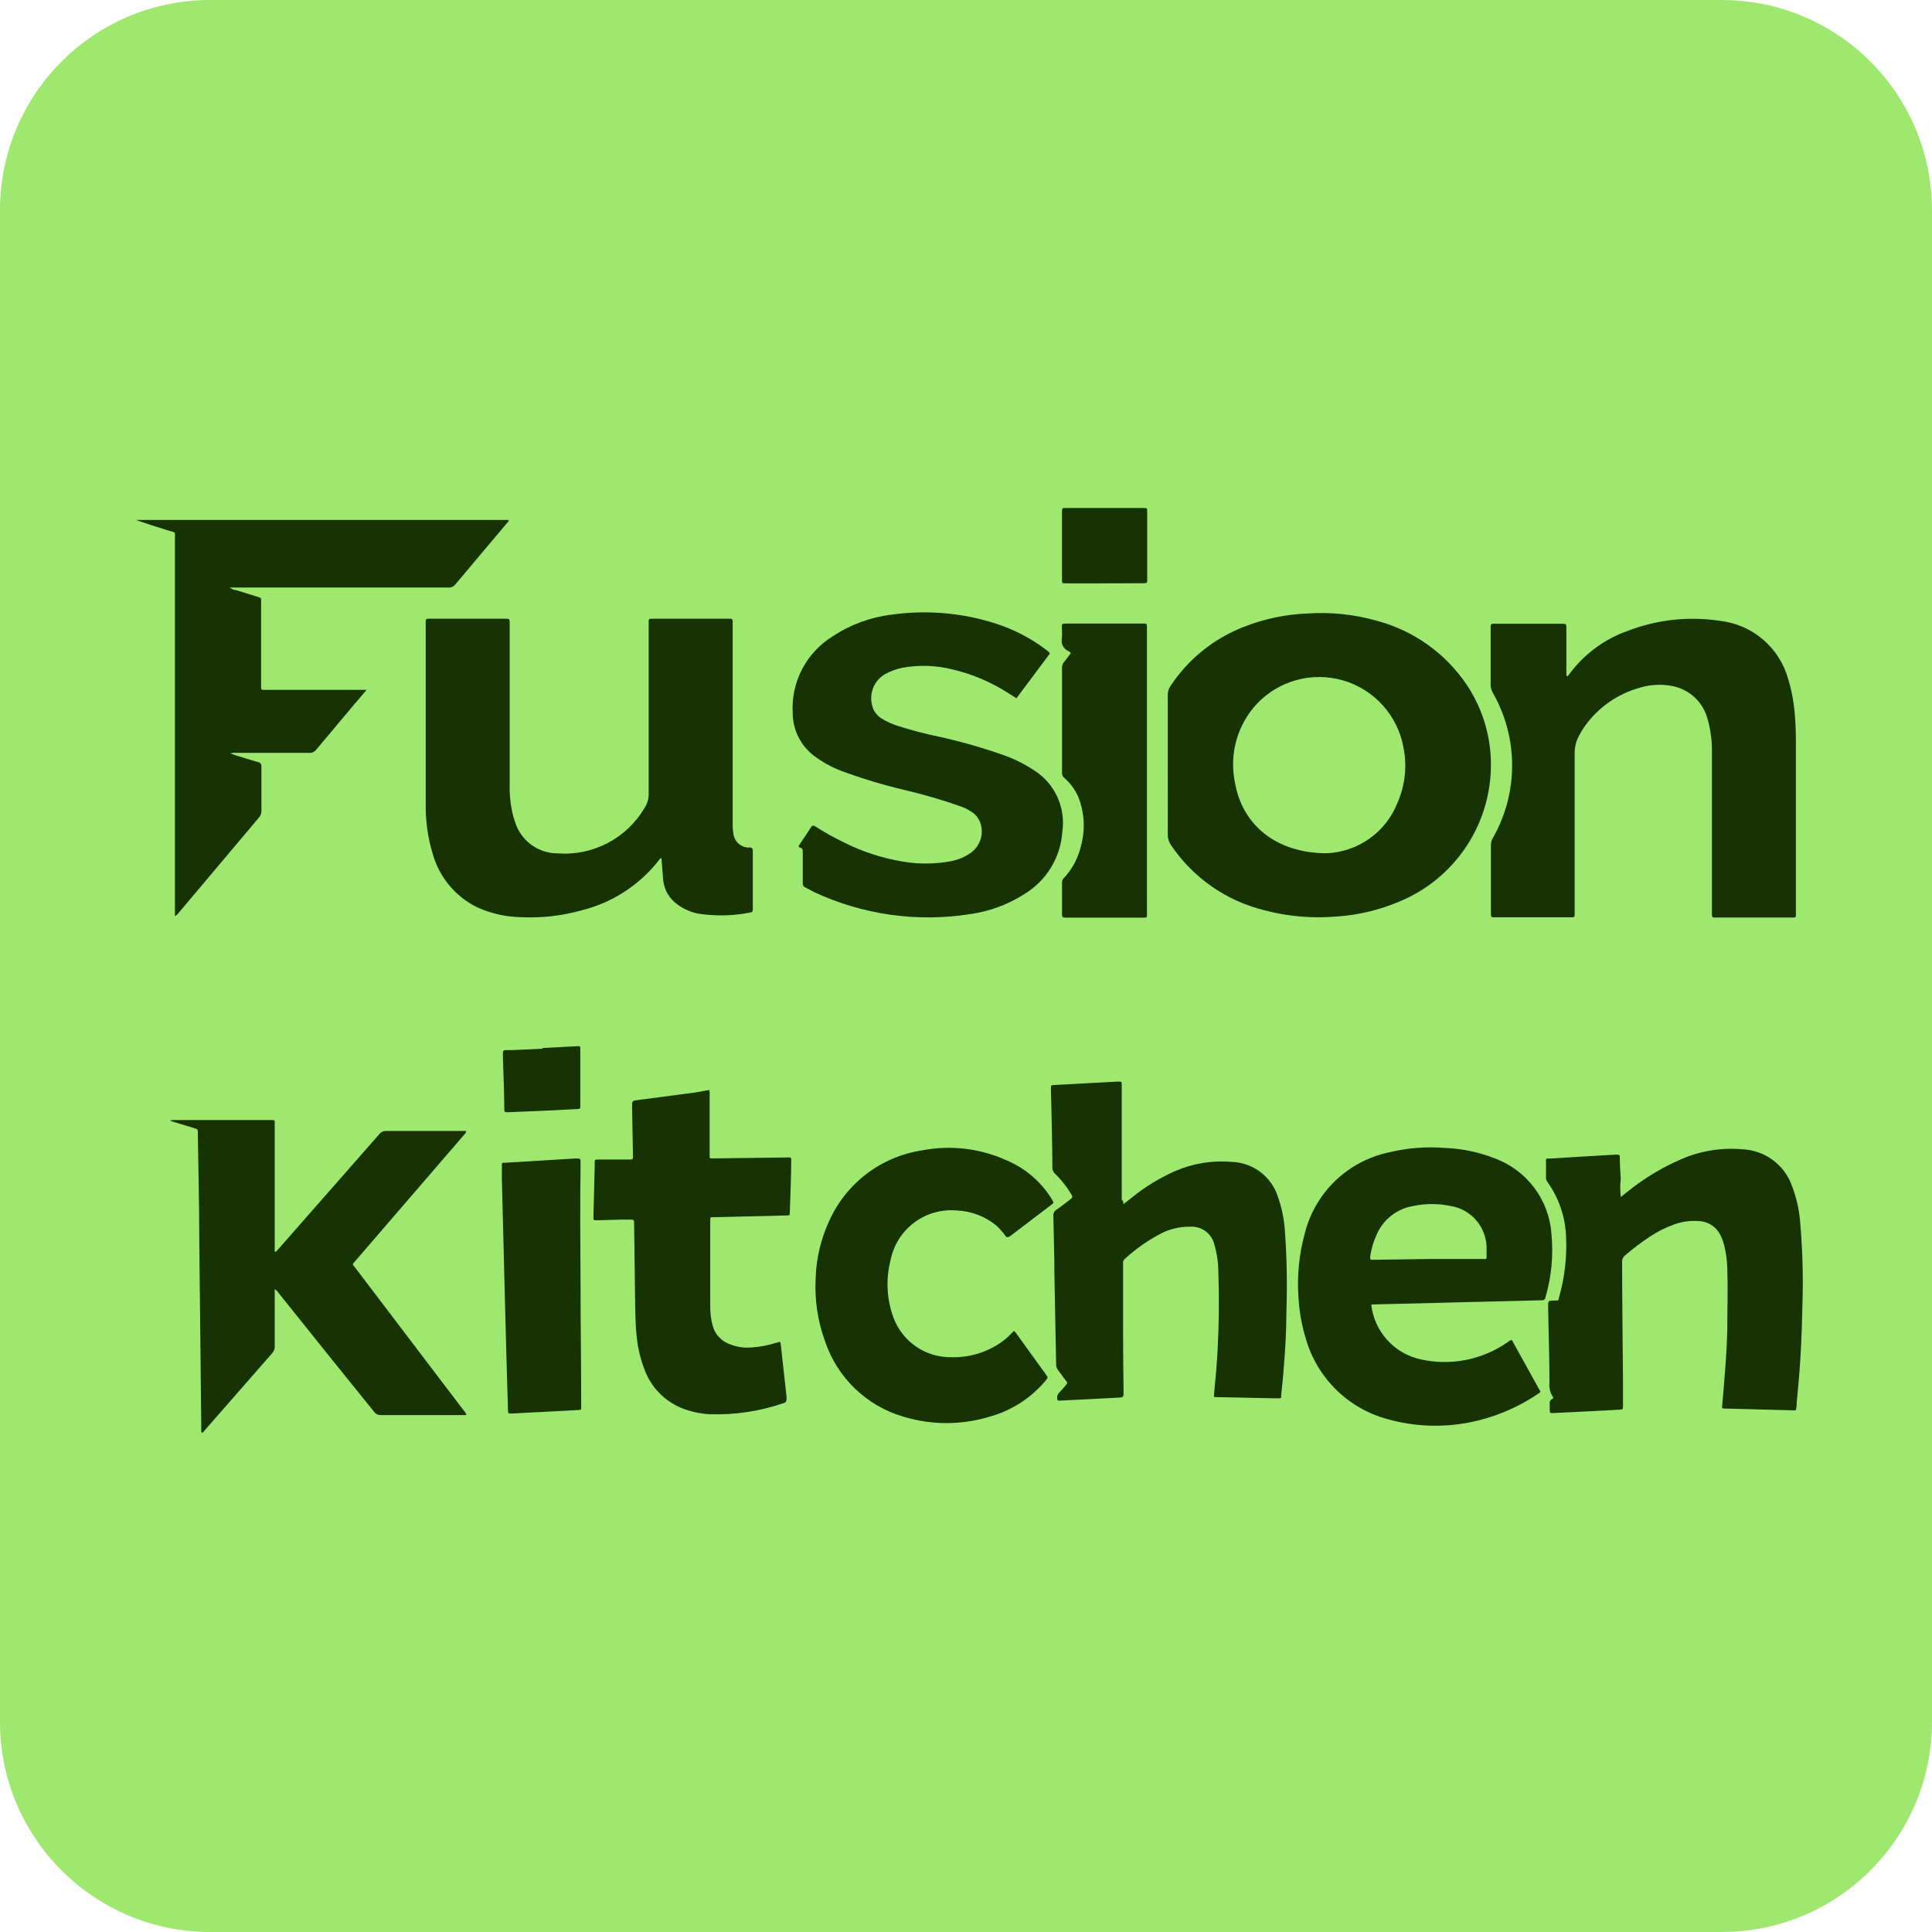 <svg width="61" height="61" viewBox="0 0 61 61" fill="none" xmlns="http://www.w3.org/2000/svg">
<g id="Layer_1" clip-path="url(#clip0_1731_2530)">
<path id="Vector" d="M54.363 0H6.637C2.971 0 0 2.971 0 6.637V54.363C0 58.029 2.971 61 6.637 61H54.363C58.029 61 61 58.029 61 54.363V6.637C61 2.971 58.029 0 54.363 0Z" fill="#9FE870"/>
<path id="Vector_2" d="M20.884 27.093C20.868 27.096 20.854 27.103 20.842 27.112C20.83 27.122 20.82 27.134 20.813 27.148C20.201 27.937 19.342 28.497 18.373 28.74C17.758 28.914 17.118 28.988 16.479 28.96C15.999 28.954 15.525 28.85 15.085 28.655C14.739 28.489 14.432 28.25 14.186 27.954C13.94 27.659 13.76 27.315 13.658 26.944C13.511 26.454 13.438 25.945 13.441 25.434C13.441 23.519 13.441 21.604 13.441 19.691V19.612C13.441 19.56 13.463 19.535 13.515 19.535H15.936C16.092 19.535 16.092 19.535 16.092 19.691C16.092 21.385 16.092 23.076 16.092 24.766C16.084 25.088 16.118 25.41 16.193 25.724C16.211 25.794 16.232 25.867 16.257 25.934C16.343 26.227 16.521 26.483 16.765 26.665C17.009 26.847 17.306 26.945 17.611 26.944C18.158 26.985 18.705 26.871 19.19 26.616C19.676 26.361 20.079 25.975 20.356 25.501C20.441 25.37 20.485 25.216 20.481 25.059C20.481 23.282 20.481 21.505 20.481 19.728C20.481 19.52 20.456 19.535 20.679 19.535H23.055C23.119 19.535 23.137 19.566 23.134 19.624C23.131 19.682 23.134 19.709 23.134 19.749V25.998C23.131 26.114 23.139 26.229 23.159 26.343C23.175 26.448 23.225 26.546 23.3 26.62C23.376 26.695 23.474 26.743 23.58 26.758C23.611 26.761 23.643 26.761 23.674 26.758C23.747 26.758 23.769 26.797 23.769 26.871C23.769 27.481 23.769 28.091 23.769 28.701C23.769 28.762 23.769 28.801 23.686 28.811C23.148 28.919 22.595 28.931 22.052 28.847C21.812 28.802 21.585 28.703 21.39 28.557C21.266 28.471 21.162 28.358 21.085 28.229C21.008 28.099 20.959 27.954 20.941 27.804C20.92 27.56 20.905 27.331 20.884 27.093Z" fill="#173303"/>
<path id="Vector_3" d="M36.871 24.156C36.871 23.418 36.871 22.682 36.871 21.944C36.868 21.845 36.897 21.746 36.954 21.664C37.515 20.81 38.33 20.154 39.284 19.788C39.922 19.537 40.599 19.395 41.285 19.37C42.024 19.32 42.766 19.398 43.478 19.602C44.637 19.911 45.645 20.631 46.314 21.627C46.841 22.418 47.106 23.355 47.071 24.305C47.041 25.199 46.755 26.066 46.246 26.801C45.738 27.537 45.029 28.112 44.204 28.456C43.568 28.73 42.89 28.893 42.2 28.938C41.43 29.004 40.655 28.936 39.909 28.737C38.713 28.441 37.668 27.712 36.978 26.69C36.905 26.588 36.868 26.465 36.871 26.339C36.874 25.61 36.871 24.884 36.871 24.156ZM41.886 26.94C42.374 26.92 42.847 26.758 43.245 26.474C43.643 26.189 43.95 25.795 44.127 25.339C44.367 24.788 44.431 24.177 44.31 23.588C44.219 23.095 43.992 22.636 43.654 22.264C43.317 21.892 42.883 21.621 42.401 21.482C41.918 21.343 41.407 21.34 40.923 21.475C40.439 21.61 40.003 21.877 39.662 22.246C39.366 22.572 39.151 22.962 39.034 23.386C38.917 23.81 38.901 24.255 38.988 24.686C39.208 26.037 40.29 26.94 41.886 26.94Z" fill="#173303"/>
<path id="Vector_4" d="M49.477 21.35C49.505 21.35 49.514 21.332 49.526 21.317C49.998 20.661 50.662 20.169 51.426 19.907C52.343 19.559 53.335 19.454 54.305 19.602C54.808 19.659 55.282 19.865 55.667 20.194C56.051 20.523 56.328 20.96 56.462 21.448C56.583 21.852 56.655 22.268 56.678 22.689C56.697 22.936 56.703 23.183 56.703 23.433C56.703 25.214 56.703 26.996 56.703 28.777C56.703 29 56.724 28.969 56.507 28.969H54.244C54.202 28.969 54.159 28.969 54.116 28.969C54.074 28.969 54.052 28.945 54.052 28.899V23.787C54.06 23.433 54.017 23.08 53.924 22.738C53.859 22.464 53.715 22.215 53.51 22.022C53.304 21.829 53.046 21.702 52.768 21.655C52.445 21.596 52.113 21.614 51.798 21.707C51.077 21.9 50.447 22.342 50.02 22.954C49.96 23.041 49.906 23.132 49.858 23.226C49.761 23.401 49.713 23.599 49.718 23.799C49.718 25.443 49.718 27.087 49.718 28.731V28.841C49.718 28.96 49.718 28.963 49.593 28.963H47.208C47.077 28.963 47.074 28.963 47.074 28.82C47.074 28.109 47.074 27.395 47.074 26.684C47.074 26.601 47.097 26.518 47.141 26.447C47.536 25.752 47.743 24.966 47.743 24.167C47.743 23.367 47.536 22.582 47.141 21.887C47.089 21.802 47.062 21.703 47.065 21.603C47.065 21.03 47.065 20.456 47.065 19.88C47.065 19.843 47.065 19.807 47.065 19.77C47.065 19.734 47.086 19.691 47.138 19.694H49.355C49.431 19.694 49.459 19.715 49.456 19.791C49.456 20.042 49.456 20.289 49.456 20.536V21.262C49.462 21.292 49.45 21.326 49.477 21.35Z" fill="#173303"/>
<path id="Vector_5" d="M11.571 21.784C11.431 21.946 11.321 22.089 11.208 22.211C10.803 22.696 10.394 23.178 9.988 23.666C9.962 23.701 9.927 23.73 9.887 23.748C9.847 23.766 9.803 23.773 9.759 23.77H7.463C7.399 23.763 7.334 23.77 7.274 23.791L7.417 23.84C7.661 23.916 7.902 23.992 8.146 24.062C8.162 24.064 8.178 24.069 8.192 24.078C8.207 24.086 8.219 24.097 8.229 24.11C8.239 24.123 8.247 24.138 8.251 24.154C8.255 24.17 8.255 24.186 8.253 24.203C8.253 24.678 8.253 25.154 8.253 25.627C8.249 25.706 8.215 25.78 8.158 25.834L6.426 27.89L5.642 28.82C5.612 28.865 5.571 28.901 5.523 28.924V17.029C5.523 16.767 5.563 16.828 5.306 16.748C4.971 16.642 4.632 16.541 4.297 16.416H16.058C16.076 16.465 16.03 16.486 16.006 16.517C15.463 17.163 14.917 17.807 14.377 18.453C14.35 18.488 14.314 18.515 14.274 18.532C14.233 18.549 14.189 18.556 14.145 18.551H7.252C7.312 18.595 7.381 18.623 7.454 18.633L8.119 18.838C8.271 18.887 8.244 18.88 8.244 19.012V21.589C8.244 21.808 8.216 21.778 8.439 21.781H11.565L11.571 21.784Z" fill="#173303"/>
<path id="Vector_6" d="M33.151 20.631L32.093 22.046L31.898 21.924C31.339 21.555 30.719 21.288 30.068 21.134C29.553 21.007 29.018 20.989 28.497 21.082C28.311 21.121 28.131 21.186 27.963 21.274C27.79 21.369 27.654 21.52 27.577 21.701C27.5 21.882 27.485 22.084 27.536 22.275C27.557 22.361 27.594 22.442 27.647 22.513C27.699 22.584 27.765 22.644 27.841 22.69C27.999 22.787 28.168 22.863 28.344 22.918C28.781 23.058 29.225 23.174 29.674 23.266C30.354 23.417 31.024 23.609 31.681 23.84C32.034 23.965 32.37 24.134 32.682 24.343C32.992 24.547 33.238 24.836 33.39 25.175C33.542 25.515 33.595 25.89 33.542 26.258C33.516 26.658 33.394 27.045 33.186 27.388C32.978 27.73 32.691 28.017 32.349 28.225C31.832 28.557 31.249 28.774 30.641 28.86C28.967 29.126 27.252 28.886 25.715 28.171C25.621 28.125 25.529 28.07 25.435 28.024C25.406 28.013 25.381 27.993 25.365 27.966C25.349 27.94 25.342 27.909 25.346 27.878C25.346 27.573 25.346 27.243 25.346 26.929C25.346 26.789 25.346 26.789 25.215 26.743C25.215 26.697 25.243 26.67 25.264 26.636C25.377 26.465 25.496 26.295 25.606 26.121C25.645 26.057 25.679 26.054 25.743 26.093C26.023 26.273 26.313 26.436 26.612 26.581C27.214 26.888 27.86 27.099 28.527 27.207C29.024 27.289 29.53 27.283 30.025 27.191C30.244 27.15 30.451 27.064 30.635 26.938C30.769 26.847 30.873 26.719 30.935 26.57C30.997 26.42 31.014 26.255 30.983 26.096C30.966 25.997 30.927 25.902 30.87 25.819C30.812 25.735 30.738 25.666 30.65 25.615C30.538 25.545 30.418 25.489 30.293 25.447C29.726 25.249 29.149 25.081 28.564 24.944C27.88 24.783 27.206 24.579 26.548 24.334C26.247 24.218 25.964 24.061 25.706 23.867C25.499 23.711 25.331 23.51 25.213 23.279C25.096 23.048 25.033 22.793 25.029 22.534C24.998 22.052 25.098 21.57 25.319 21.14C25.541 20.71 25.875 20.349 26.286 20.094C26.841 19.725 27.475 19.49 28.137 19.408C29.249 19.25 30.383 19.346 31.452 19.692C32.02 19.876 32.553 20.154 33.029 20.515C33.059 20.537 33.088 20.56 33.115 20.585C33.115 20.585 33.136 20.61 33.151 20.631Z" fill="#173303"/>
<path id="Vector_7" d="M33.81 20.621C33.782 20.596 33.767 20.572 33.746 20.563C33.666 20.531 33.6 20.471 33.56 20.394C33.52 20.317 33.509 20.229 33.529 20.145C33.536 20.044 33.536 19.942 33.529 19.84C33.529 19.7 33.502 19.688 33.688 19.688H36.079C36.21 19.688 36.21 19.688 36.213 19.813V28.779C36.213 28.999 36.244 28.972 36.021 28.972H33.728C33.691 28.972 33.654 28.972 33.618 28.972C33.581 28.972 33.532 28.956 33.532 28.892C33.532 28.545 33.532 28.197 33.532 27.849C33.533 27.823 33.539 27.798 33.551 27.775C33.562 27.751 33.579 27.731 33.599 27.715C33.858 27.434 34.039 27.092 34.127 26.721C34.273 26.201 34.242 25.647 34.039 25.147C33.939 24.925 33.792 24.727 33.609 24.567C33.585 24.548 33.566 24.524 33.553 24.497C33.539 24.469 33.532 24.439 33.532 24.409V21.078C33.531 21.016 33.552 20.955 33.593 20.907C33.667 20.816 33.734 20.721 33.81 20.621Z" fill="#173303"/>
<path id="Vector_8" d="M34.858 18.418H33.656C33.534 18.418 33.531 18.418 33.531 18.296V16.161C33.531 16.042 33.531 16.039 33.656 16.039H36.096C36.218 16.039 36.221 16.039 36.221 16.158V18.293C36.221 18.412 36.221 18.412 36.099 18.415L34.858 18.418Z" fill="#173303"/>
<path id="Vector_9" d="M14.725 44.679H12.023C11.983 44.681 11.943 44.673 11.907 44.656C11.871 44.639 11.839 44.613 11.816 44.581C10.799 43.325 9.792 42.071 8.793 40.82C8.763 40.772 8.723 40.731 8.674 40.702V40.857C8.674 41.406 8.674 41.955 8.674 42.504C8.676 42.545 8.67 42.586 8.656 42.624C8.641 42.662 8.62 42.697 8.592 42.727L6.457 45.167C6.436 45.194 6.417 45.228 6.378 45.24C6.341 45.206 6.356 45.164 6.356 45.124L6.292 39.189C6.292 38.048 6.262 36.91 6.246 35.77C6.246 35.657 6.246 35.657 6.134 35.62L5.371 35.388C5.402 35.369 5.438 35.361 5.475 35.364H8.558C8.689 35.364 8.674 35.364 8.674 35.501V39.524C8.726 39.524 8.735 39.497 8.757 39.475L11.971 35.815C11.998 35.779 12.034 35.75 12.075 35.731C12.116 35.712 12.161 35.705 12.206 35.709H14.716C14.716 35.767 14.692 35.788 14.668 35.812L12.057 38.841C11.773 39.17 11.486 39.5 11.203 39.832C11.111 39.936 11.13 39.918 11.203 40.009L13.789 43.413L14.664 44.563C14.695 44.595 14.716 44.635 14.725 44.679Z" fill="#173303"/>
<path id="Vector_10" d="M43.295 41.191C43.342 41.606 43.518 41.997 43.798 42.307C44.078 42.617 44.449 42.832 44.857 42.92C45.324 43.025 45.808 43.031 46.278 42.939C46.748 42.848 47.193 42.659 47.587 42.387L47.709 42.304C47.755 42.319 47.761 42.359 47.779 42.39C48.047 42.875 48.319 43.36 48.584 43.844C48.645 43.948 48.672 43.936 48.541 44.021C47.885 44.461 47.148 44.765 46.373 44.915C45.523 45.078 44.647 45.042 43.814 44.808C43.199 44.644 42.637 44.322 42.184 43.875C41.731 43.428 41.401 42.871 41.227 42.258C41.097 41.829 41.019 41.386 40.996 40.938C40.951 40.27 41.018 39.599 41.194 38.952C41.352 38.318 41.684 37.74 42.155 37.286C42.625 36.832 43.214 36.52 43.853 36.384C44.429 36.245 45.023 36.197 45.613 36.244C46.155 36.264 46.689 36.376 47.193 36.573C47.688 36.755 48.119 37.075 48.437 37.495C48.754 37.915 48.944 38.418 48.984 38.943C49.051 39.624 48.987 40.312 48.794 40.968C48.793 40.981 48.789 40.994 48.782 41.006C48.776 41.017 48.767 41.027 48.756 41.035C48.746 41.043 48.734 41.049 48.721 41.052C48.708 41.055 48.695 41.056 48.682 41.054L45.851 41.124L43.39 41.185L43.295 41.191ZM45.092 39.751H45.296H46.769H46.879C46.919 39.751 46.937 39.751 46.937 39.694C46.937 39.602 46.937 39.511 46.937 39.419C46.939 39.096 46.825 38.784 46.617 38.537C46.408 38.291 46.118 38.128 45.799 38.077C45.412 37.996 45.012 37.996 44.625 38.077C44.373 38.118 44.135 38.221 43.933 38.378C43.731 38.534 43.571 38.739 43.469 38.974C43.367 39.194 43.297 39.428 43.262 39.669C43.262 39.773 43.262 39.776 43.353 39.776L45.092 39.751Z" fill="#173303"/>
<path id="Vector_11" d="M51.173 37.794L51.42 37.598C51.933 37.189 52.498 36.85 53.101 36.592C53.702 36.334 54.358 36.229 55.01 36.287C55.357 36.301 55.691 36.418 55.97 36.623C56.25 36.829 56.461 37.113 56.578 37.44C56.723 37.817 56.811 38.214 56.84 38.617C56.907 39.388 56.932 40.161 56.916 40.935C56.901 41.578 56.886 42.225 56.846 42.869C56.816 43.351 56.773 43.826 56.727 44.305C56.729 44.333 56.729 44.36 56.727 44.388C56.694 44.555 56.727 44.531 56.563 44.528L54.473 44.473C54.37 44.473 54.367 44.473 54.376 44.363C54.409 44.028 54.434 43.689 54.461 43.351C54.498 42.881 54.528 42.411 54.537 41.938C54.537 41.313 54.559 40.685 54.537 40.057C54.531 39.805 54.497 39.554 54.437 39.309C54.413 39.217 54.381 39.127 54.339 39.041C54.282 38.905 54.189 38.787 54.068 38.701C53.948 38.615 53.806 38.565 53.659 38.556C53.388 38.531 53.115 38.566 52.86 38.66C52.588 38.757 52.329 38.887 52.088 39.047C51.817 39.227 51.558 39.424 51.31 39.636C51.279 39.66 51.254 39.693 51.237 39.729C51.221 39.766 51.213 39.806 51.216 39.846C51.216 41.066 51.234 42.301 51.243 43.528C51.243 43.808 51.243 44.089 51.243 44.366C51.243 44.513 51.243 44.5 51.112 44.51L49.999 44.568L49.038 44.616C48.934 44.616 48.934 44.616 48.931 44.516C48.928 44.415 48.931 44.385 48.931 44.324C48.925 44.294 48.929 44.263 48.942 44.236C48.955 44.209 48.977 44.187 49.005 44.174C49.05 44.153 49.047 44.119 49.02 44.086C48.939 43.958 48.905 43.806 48.922 43.656C48.922 42.853 48.892 42.051 48.88 41.249C48.88 41.069 48.88 41.069 49.056 41.063C49.233 41.057 49.194 41.084 49.236 40.92C49.404 40.313 49.475 39.685 49.447 39.056C49.426 38.435 49.224 37.834 48.864 37.327C48.83 37.284 48.812 37.23 48.812 37.174C48.812 37.019 48.812 36.869 48.812 36.708C48.812 36.546 48.812 36.586 48.925 36.58L49.929 36.519L51.012 36.455H51.054C51.118 36.455 51.143 36.47 51.143 36.537C51.143 36.769 51.161 37.001 51.173 37.235C51.146 37.421 51.155 37.592 51.173 37.794Z" fill="#173303"/>
<path id="Vector_12" d="M35.469 38.021L35.731 37.816C36.151 37.474 36.614 37.19 37.11 36.972C37.673 36.73 38.287 36.631 38.897 36.685C39.224 36.697 39.538 36.81 39.798 37.007C40.058 37.205 40.25 37.478 40.349 37.789C40.467 38.123 40.539 38.47 40.566 38.823C40.629 39.676 40.646 40.533 40.617 41.388C40.617 41.98 40.584 42.568 40.535 43.16C40.514 43.465 40.48 43.752 40.453 44.048C40.453 44.151 40.453 44.154 40.337 44.151L38.409 44.112C38.324 44.112 38.324 44.112 38.333 44.014C38.379 43.535 38.422 43.056 38.446 42.578C38.489 41.764 38.496 40.951 38.467 40.138C38.465 39.853 38.423 39.571 38.342 39.299C38.303 39.129 38.205 38.979 38.065 38.875C37.925 38.771 37.753 38.721 37.58 38.731C37.262 38.727 36.948 38.799 36.665 38.942C36.245 39.16 35.856 39.433 35.509 39.753C35.489 39.772 35.474 39.794 35.465 39.82C35.457 39.846 35.455 39.873 35.46 39.9V41.977C35.46 42.636 35.465 43.294 35.475 43.953C35.475 43.98 35.475 44.008 35.475 44.035C35.475 44.063 35.451 44.121 35.387 44.124L34.344 44.179C34.039 44.194 33.755 44.206 33.462 44.224C33.404 44.224 33.38 44.224 33.38 44.151C33.376 44.118 33.379 44.084 33.39 44.052C33.401 44.02 33.42 43.992 33.444 43.968C33.513 43.901 33.577 43.828 33.636 43.752C33.715 43.663 33.712 43.66 33.636 43.569L33.41 43.264C33.367 43.211 33.344 43.143 33.346 43.075L33.291 40.217C33.291 39.607 33.27 38.997 33.258 38.405C33.252 38.365 33.258 38.325 33.275 38.288C33.292 38.251 33.319 38.22 33.352 38.198C33.508 38.091 33.657 37.969 33.804 37.859C33.868 37.816 33.868 37.78 33.828 37.716C33.687 37.475 33.514 37.254 33.313 37.06C33.285 37.037 33.264 37.008 33.249 36.975C33.234 36.943 33.227 36.907 33.227 36.871C33.227 36.041 33.197 35.215 33.182 34.385C33.182 34.26 33.182 34.263 33.294 34.257L35.274 34.15H35.301C35.414 34.15 35.417 34.15 35.417 34.257C35.417 34.526 35.417 34.797 35.417 35.068C35.417 36.008 35.417 36.944 35.417 37.884C35.472 37.917 35.469 37.969 35.469 38.021Z" fill="#173303"/>
<path id="Vector_13" d="M22.391 34.414C22.407 34.463 22.413 34.515 22.406 34.567V36.516C22.406 36.555 22.406 36.577 22.461 36.574H22.559L24.828 36.546C24.99 36.546 24.987 36.519 24.98 36.699C24.98 37.223 24.953 37.745 24.938 38.266C24.938 38.373 24.938 38.373 24.834 38.376L22.58 38.431H22.525C22.428 38.431 22.425 38.431 22.425 38.529V39.444V41.243C22.422 41.449 22.448 41.654 22.501 41.853C22.533 41.98 22.595 42.098 22.682 42.197C22.768 42.296 22.876 42.374 22.998 42.423C23.226 42.523 23.476 42.565 23.724 42.545C23.998 42.527 24.268 42.475 24.529 42.39C24.642 42.356 24.642 42.356 24.654 42.472C24.715 43.012 24.776 43.552 24.834 44.092C24.834 44.125 24.834 44.156 24.834 44.189C24.834 44.223 24.819 44.278 24.758 44.296C24.003 44.557 23.207 44.678 22.409 44.653C22.095 44.636 21.785 44.566 21.494 44.446C21.232 44.334 20.994 44.17 20.798 43.963C20.601 43.757 20.449 43.512 20.351 43.244C20.221 42.911 20.138 42.562 20.104 42.207C20.058 41.798 20.058 41.386 20.052 40.987C20.04 40.202 20.029 39.419 20.021 38.638C20.02 38.624 20.02 38.61 20.021 38.596C20.021 38.532 20.003 38.504 19.936 38.507C19.869 38.51 19.744 38.507 19.646 38.507L18.85 38.529C18.734 38.529 18.734 38.529 18.737 38.419C18.752 37.882 18.765 37.348 18.777 36.811C18.778 36.789 18.778 36.767 18.777 36.744C18.777 36.604 18.777 36.61 18.914 36.61H19.85C19.988 36.61 19.988 36.61 19.985 36.476L19.957 34.951C19.957 34.753 19.957 34.756 20.146 34.731L21.958 34.493L22.391 34.414Z" fill="#173303"/>
<path id="Vector_14" d="M31.773 39.057C31.683 38.93 31.581 38.811 31.468 38.703C31.113 38.408 30.67 38.237 30.208 38.219C29.725 38.176 29.244 38.314 28.858 38.606C28.471 38.898 28.207 39.323 28.116 39.798C27.965 40.393 27.997 41.019 28.207 41.595C28.344 41.968 28.594 42.29 28.922 42.515C29.249 42.741 29.639 42.858 30.037 42.852C30.657 42.87 31.264 42.666 31.748 42.278C31.84 42.199 31.926 42.115 32.007 42.025C32.059 42.043 32.075 42.086 32.099 42.117C32.404 42.54 32.709 42.964 33.014 43.385C33.102 43.507 33.087 43.489 33.014 43.59C32.568 44.125 31.972 44.516 31.303 44.712C30.4 44.999 29.431 45.005 28.524 44.73C27.954 44.564 27.432 44.262 27.003 43.851C26.573 43.44 26.249 42.932 26.057 42.37C25.823 41.737 25.72 41.064 25.752 40.39C25.767 39.758 25.911 39.135 26.176 38.56C26.438 37.971 26.844 37.457 27.357 37.066C27.869 36.675 28.472 36.419 29.11 36.322C30.004 36.148 30.929 36.254 31.76 36.627C32.356 36.873 32.859 37.299 33.2 37.846L33.246 37.929C33.25 37.933 33.254 37.939 33.257 37.945C33.259 37.951 33.261 37.957 33.261 37.964C33.261 37.971 33.259 37.977 33.257 37.983C33.254 37.989 33.25 37.994 33.246 37.999L33.191 38.042C32.761 38.371 32.334 38.697 31.901 39.024C31.884 39.039 31.863 39.051 31.841 39.057C31.819 39.062 31.795 39.063 31.773 39.057Z" fill="#173303"/>
<path id="Vector_15" d="M18.331 40.748C18.331 41.818 18.35 43.087 18.35 44.356C18.35 44.529 18.377 44.514 18.191 44.523L16.157 44.63C16.041 44.63 16.044 44.63 16.038 44.514C16.017 43.73 15.992 42.95 15.971 42.166C15.956 41.605 15.943 41.04 15.928 40.479L15.882 38.649L15.846 37.237C15.846 37.1 15.846 36.962 15.846 36.825C15.846 36.688 15.846 36.718 15.949 36.712L16.864 36.657L18.151 36.578H18.194C18.328 36.578 18.328 36.578 18.331 36.706C18.313 37.996 18.322 39.274 18.331 40.748Z" fill="#173303"/>
<path id="Vector_16" d="M17.136 33.089L18.246 33.031C18.298 33.031 18.325 33.031 18.322 33.098V34.919C18.322 35.008 18.322 35.011 18.221 35.017L17.261 35.066L16.041 35.117C15.922 35.117 15.925 35.117 15.922 35.002C15.922 34.45 15.891 33.894 15.879 33.342C15.879 33.306 15.879 33.269 15.879 33.233C15.879 33.196 15.897 33.159 15.949 33.156C16.001 33.153 16.096 33.156 16.169 33.156L17.129 33.111L17.136 33.089Z" fill="#173303"/>
</g>
<defs>
<clipPath id="clip0_1731_2530">
<rect width="61" height="61" fill="white"/>
</clipPath>
</defs>
</svg>
